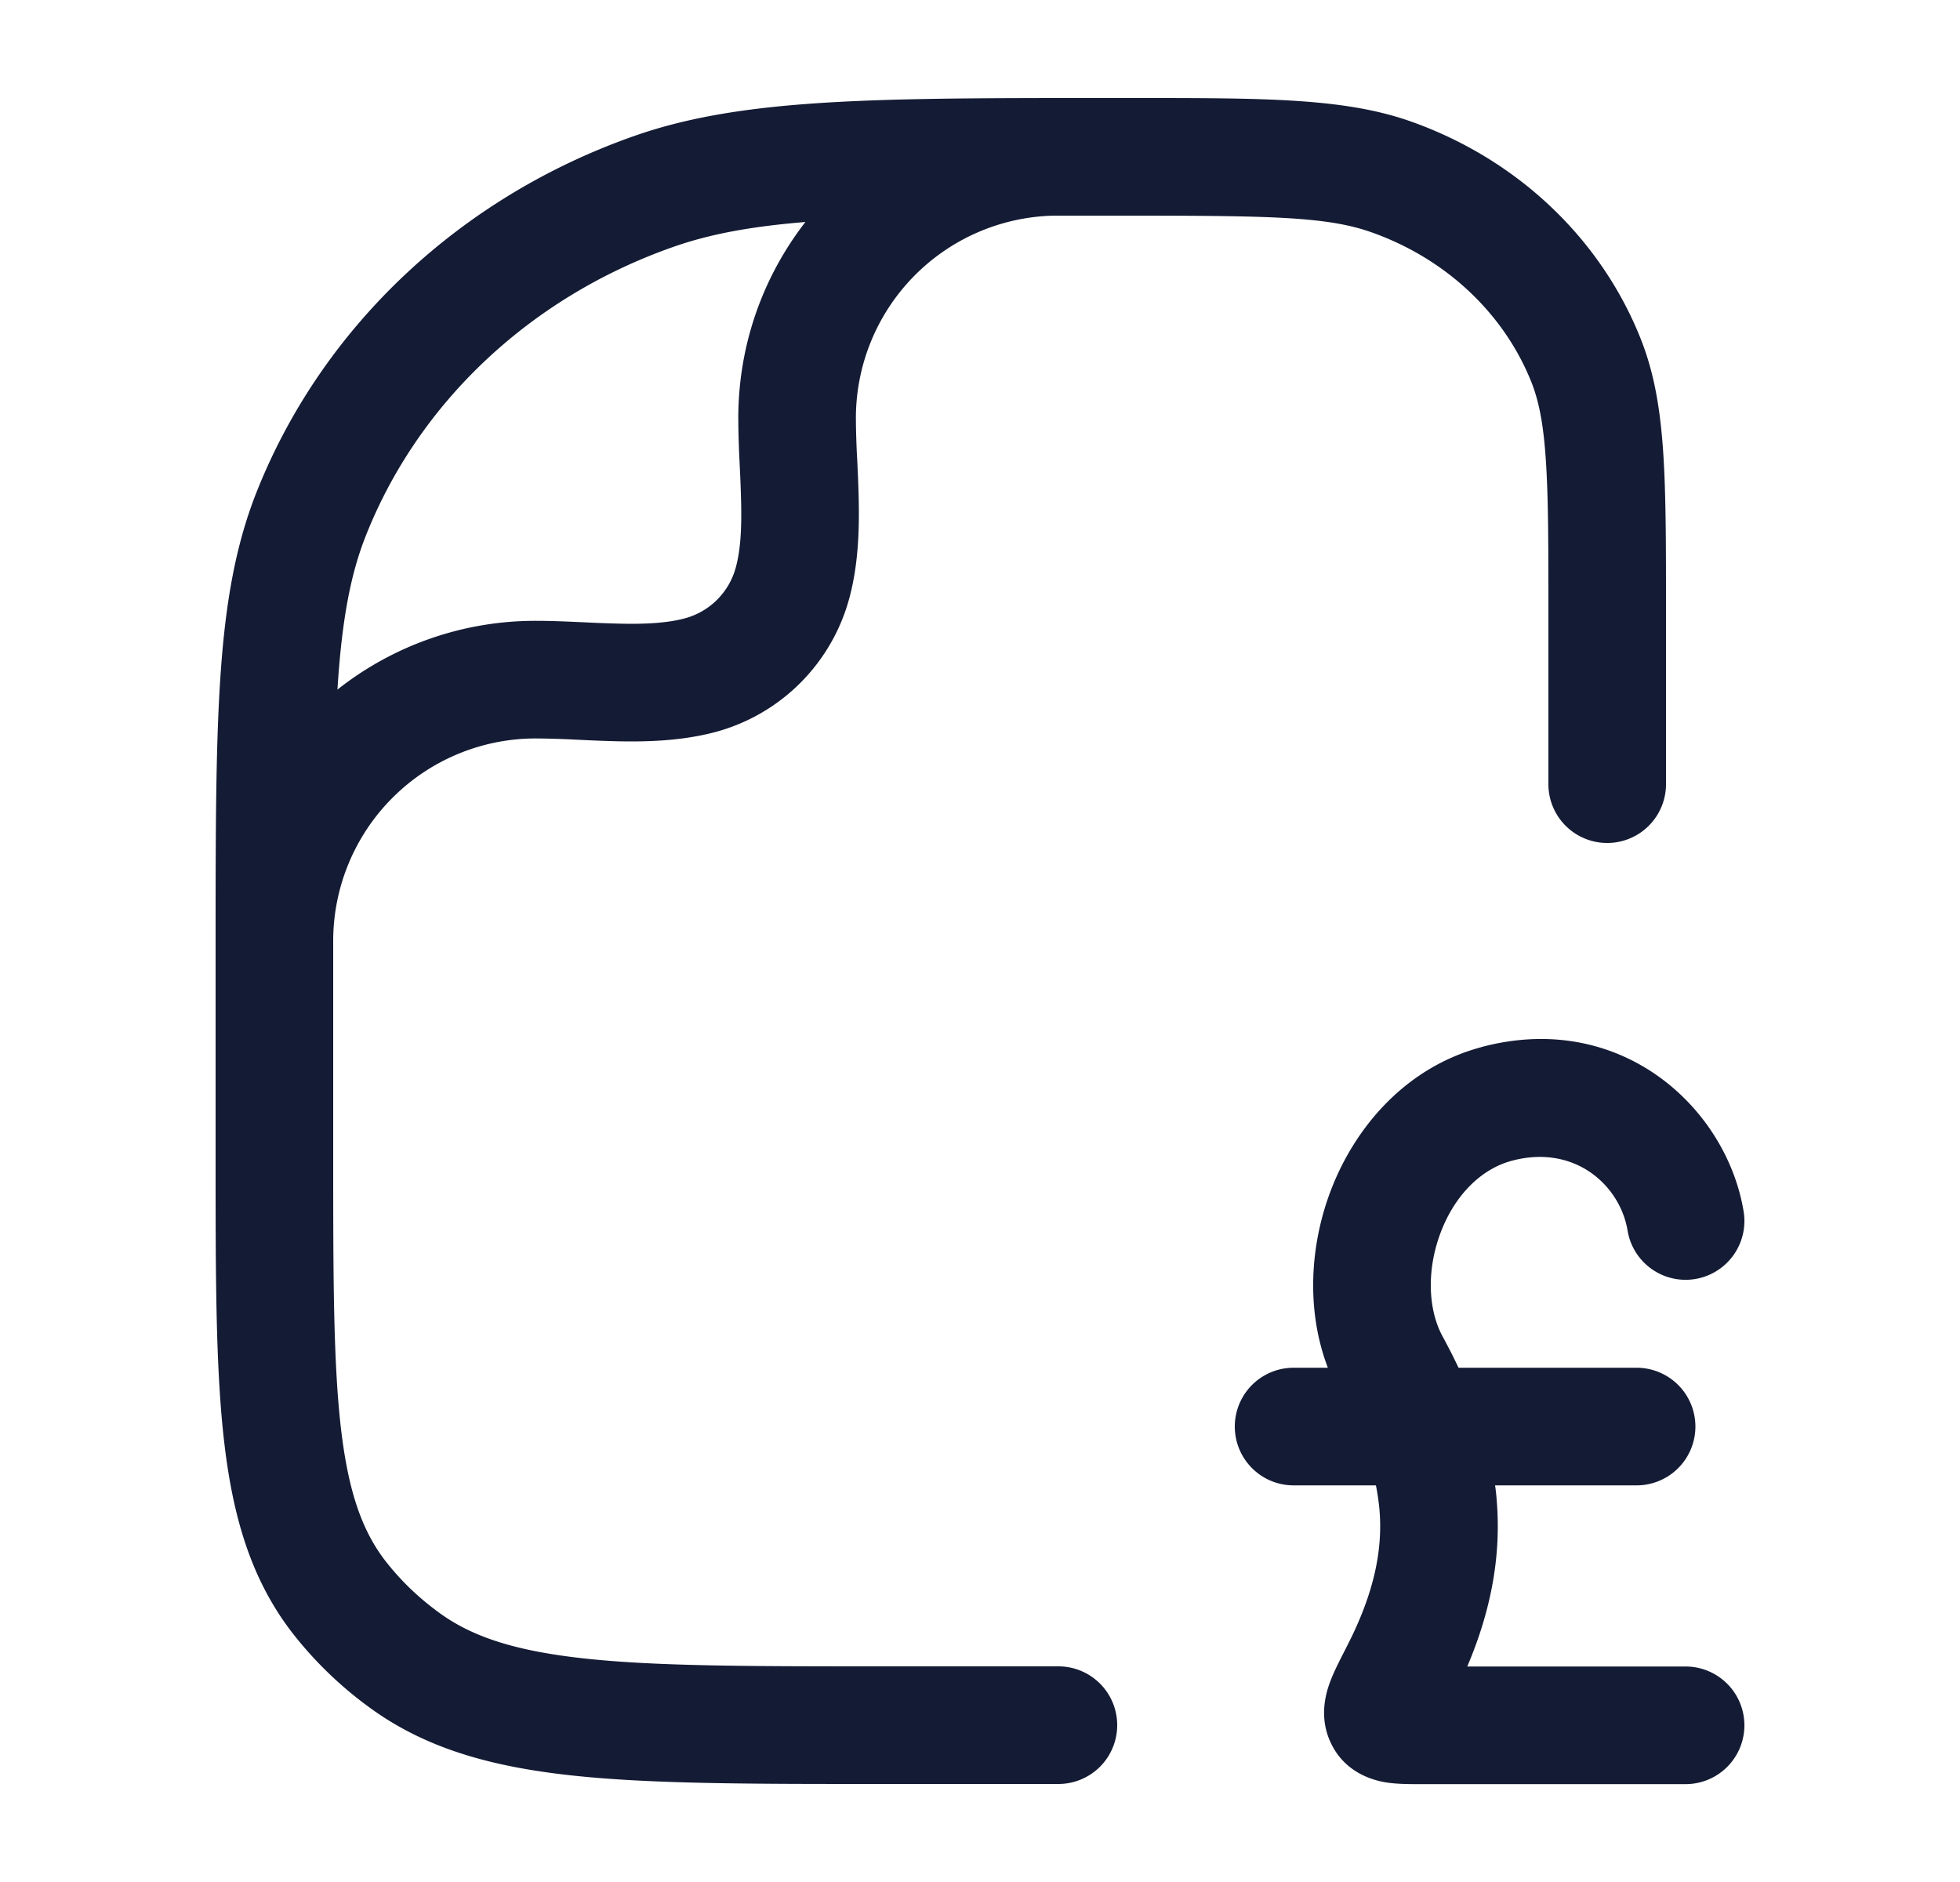<svg xmlns="http://www.w3.org/2000/svg" width="25" height="24" fill="none"><path fill="#141B34" fill-rule="evenodd" d="M2.75 12.003c0-1.386.002-2.47.06-3.352.061-.926.187-1.68.462-2.374.838-2.114 2.603-3.766 4.818-4.543 1.272-.447 2.81-.481 5.368-.484h1.03c1.636 0 2.655 0 3.496.295 1.349.473 2.43 1.481 2.945 2.78.175.442.25.91.286 1.454.035.533.035 1.189.035 2.013V10a.75.75 0 1 1-1.5 0V7.818c0-.856 0-1.462-.032-1.94-.03-.47-.09-.764-.183-1-.347-.874-1.087-1.58-2.048-1.918-.567-.2-1.306-.21-3.169-.21h-.877a2.583 2.583 0 0 0-2.524 2.583q.001.219.014.483l.004.066c.007.155.015.324.018.492.008.38-.004.823-.119 1.251a2.42 2.42 0 0 1-1.709 1.71c-.428.114-.871.126-1.251.118a19 19 0 0 1-.492-.019l-.066-.003a11 11 0 0 0-.483-.014 2.583 2.583 0 0 0-2.583 2.578v2.732c0 1.553.001 2.652.1 3.499.098.829.282 1.323.585 1.704q.297.374.7.66c.417.293.963.47 1.86.564.909.095 2.086.096 3.732.096H13.5a.75.75 0 0 1 0 1.5h-2.316c-1.594 0-2.85 0-3.845-.104-1.017-.106-1.853-.327-2.568-.83a4.9 4.9 0 0 1-1.01-.952c-.545-.685-.786-1.49-.9-2.463-.111-.944-.111-2.132-.111-3.626v-2.772m7.523-9.172c-.693.057-1.217.153-1.686.318C6.76 3.79 5.336 5.14 4.667 6.83c-.195.49-.304 1.068-.36 1.92l-.003.044a4.07 4.07 0 0 1 2.53-.877c.185 0 .375.008.552.016l.068.003q.232.012.45.017c.341.008.614-.009.833-.068a.92.92 0 0 0 .648-.648c.06-.219.076-.492.068-.832q-.005-.219-.017-.451l-.003-.068a12 12 0 0 1-.016-.553c0-.943.32-1.811.856-2.502m8.628 10.52c1.78-.471 3.121.779 3.339 2.097a.75.75 0 0 1-1.48.245c-.095-.573-.67-1.105-1.475-.891-.388.103-.724.432-.907.91-.185.483-.162.988.02 1.326q.108.198.206.404h2.271a.75.75 0 0 1 0 1.5H19.07q.014.097.021.196c.055.672-.058 1.366-.376 2.114H21.5a.75.75 0 0 1 0 1.5h-3.404c-.115 0-.278 0-.417-.022-.16-.026-.53-.12-.71-.516-.16-.35-.038-.675.003-.783.05-.13.128-.28.197-.415l.013-.026c.362-.704.453-1.255.414-1.73a3 3 0 0 0-.046-.318H16.5a.75.75 0 0 1 0-1.5h.437c-.28-.733-.229-1.566.04-2.267.31-.807.957-1.567 1.924-1.823" clip-rule="evenodd"/></svg>